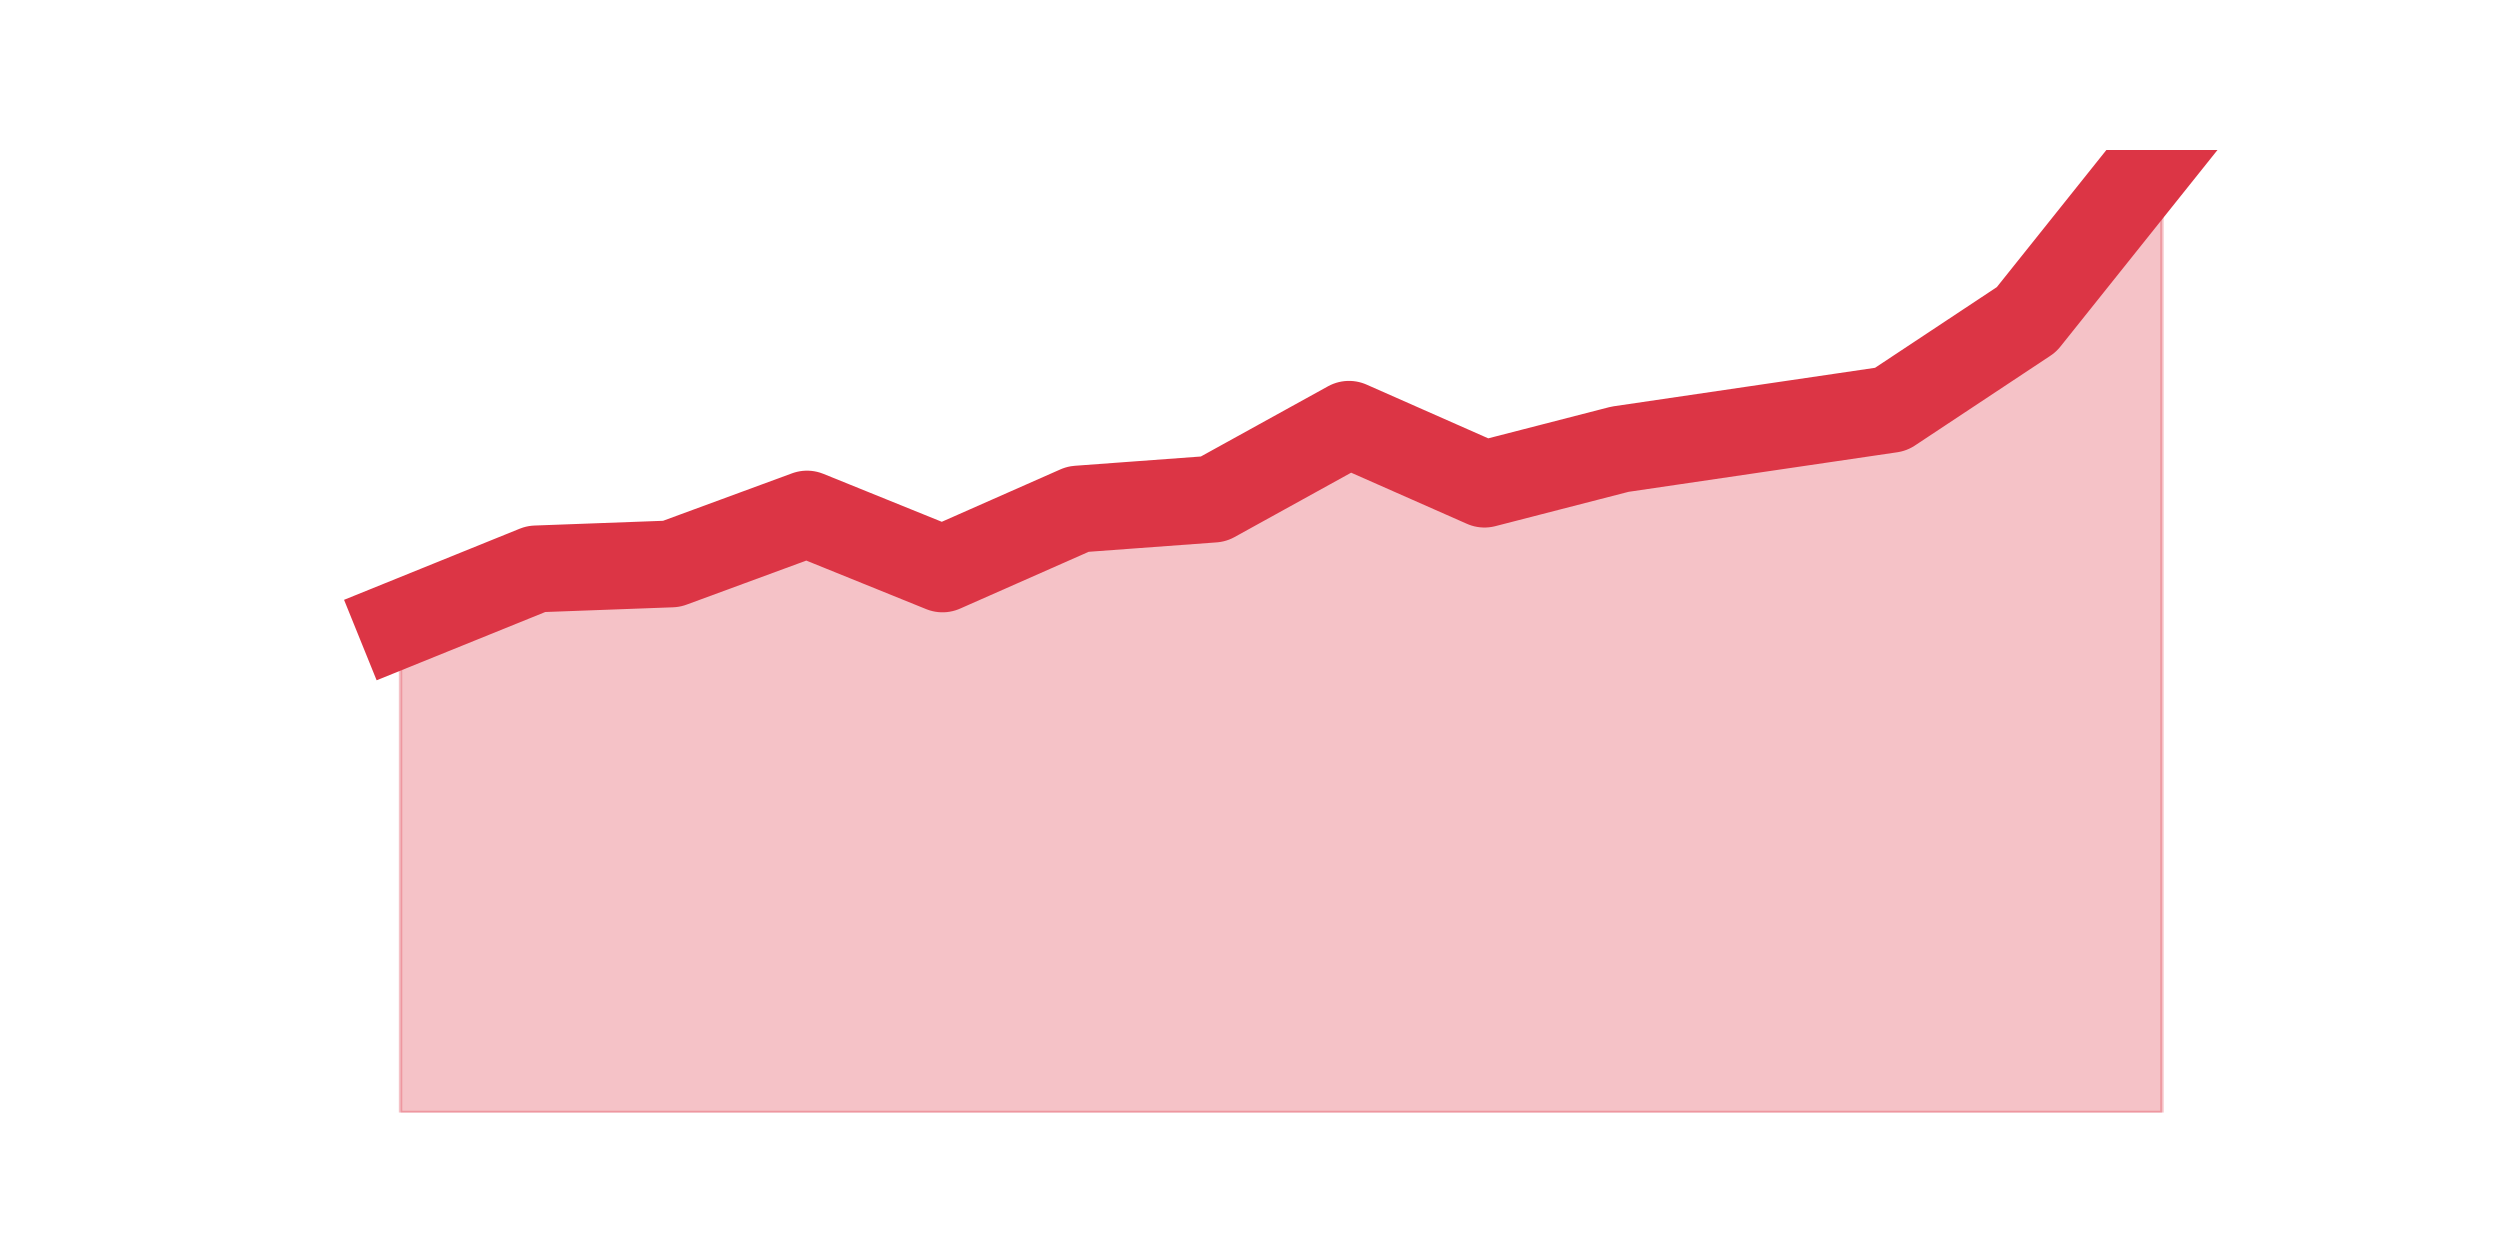 <?xml version="1.0" encoding="utf-8" standalone="no"?>
<!DOCTYPE svg PUBLIC "-//W3C//DTD SVG 1.1//EN"
  "http://www.w3.org/Graphics/SVG/1.1/DTD/svg11.dtd">
<!-- Created with matplotlib (https://matplotlib.org/) -->
<svg height="360pt" version="1.1" viewBox="0 0 720 360" width="720pt" xmlns="http://www.w3.org/2000/svg" xmlns:xlink="http://www.w3.org/1999/xlink">
 <defs>
  <style type="text/css">*{stroke-linecap:butt;stroke-linejoin:round;}</style>
 </defs>
 <g id="figure_1">
  <g id="patch_1">
   <path d="M 0 360 
L 720 360 
L 720 0 
L 0 0 
z
" style="fill:none;"/>
  </g>
  <g id="axes_1">
   <g id="matplotlib.axis_1"/>
   <g id="matplotlib.axis_2"/>
   <g id="PolyCollection_1">
    <defs>
     <path d="M 115.364 -180.354 
L 115.364 -39.6 
L 154.385 -39.6 
L 193.406 -39.6 
L 232.427 -39.6 
L 271.448 -39.6 
L 310.469 -39.6 
L 349.49 -39.6 
L 388.51 -39.6 
L 427.531 -39.6 
L 466.552 -39.6 
L 505.573 -39.6 
L 544.594 -39.6 
L 583.615 -39.6 
L 622.636 -39.6 
L 622.636 -316.8 
L 622.636 -316.8 
L 583.615 -267.967 
L 544.594 -242.114 
L 505.573 -236.369 
L 466.552 -230.624 
L 427.531 -220.57 
L 388.51 -237.805 
L 349.49 -216.261 
L 310.469 -213.389 
L 271.448 -196.153 
L 232.427 -211.952 
L 193.406 -197.59 
L 154.385 -196.153 
L 115.364 -180.354 
z
" id="m978e8fbbde" style="stroke:#dc3545;stroke-opacity:0.3;"/>
    </defs>
    <g clip-path="url(#p90e1192884)">
     <use style="fill:#dc3545;fill-opacity:0.3;stroke:#dc3545;stroke-opacity:0.3;" x="0" xlink:href="#m978e8fbbde" y="360"/>
    </g>
   </g>
   <g id="line2d_1">
    <path clip-path="url(#p90e1192884)" d="M 115.364 179.646 
L 154.385 163.847 
L 193.406 162.41 
L 232.427 148.048 
L 271.448 163.847 
L 310.469 146.611 
L 349.49 143.739 
L 388.51 122.195 
L 427.531 139.43 
L 466.552 129.376 
L 505.573 123.631 
L 544.594 117.886 
L 583.615 92.033 
L 622.636 43.2 
" style="fill:none;stroke:#dc3545;stroke-linecap:square;stroke-width:25;"/>
   </g>
  </g>
 </g>
 <defs>
  <clipPath id="p90e1192884">
   <rect height="277.2" width="558" x="90" y="43.2"/>
  </clipPath>
 </defs>
</svg>
